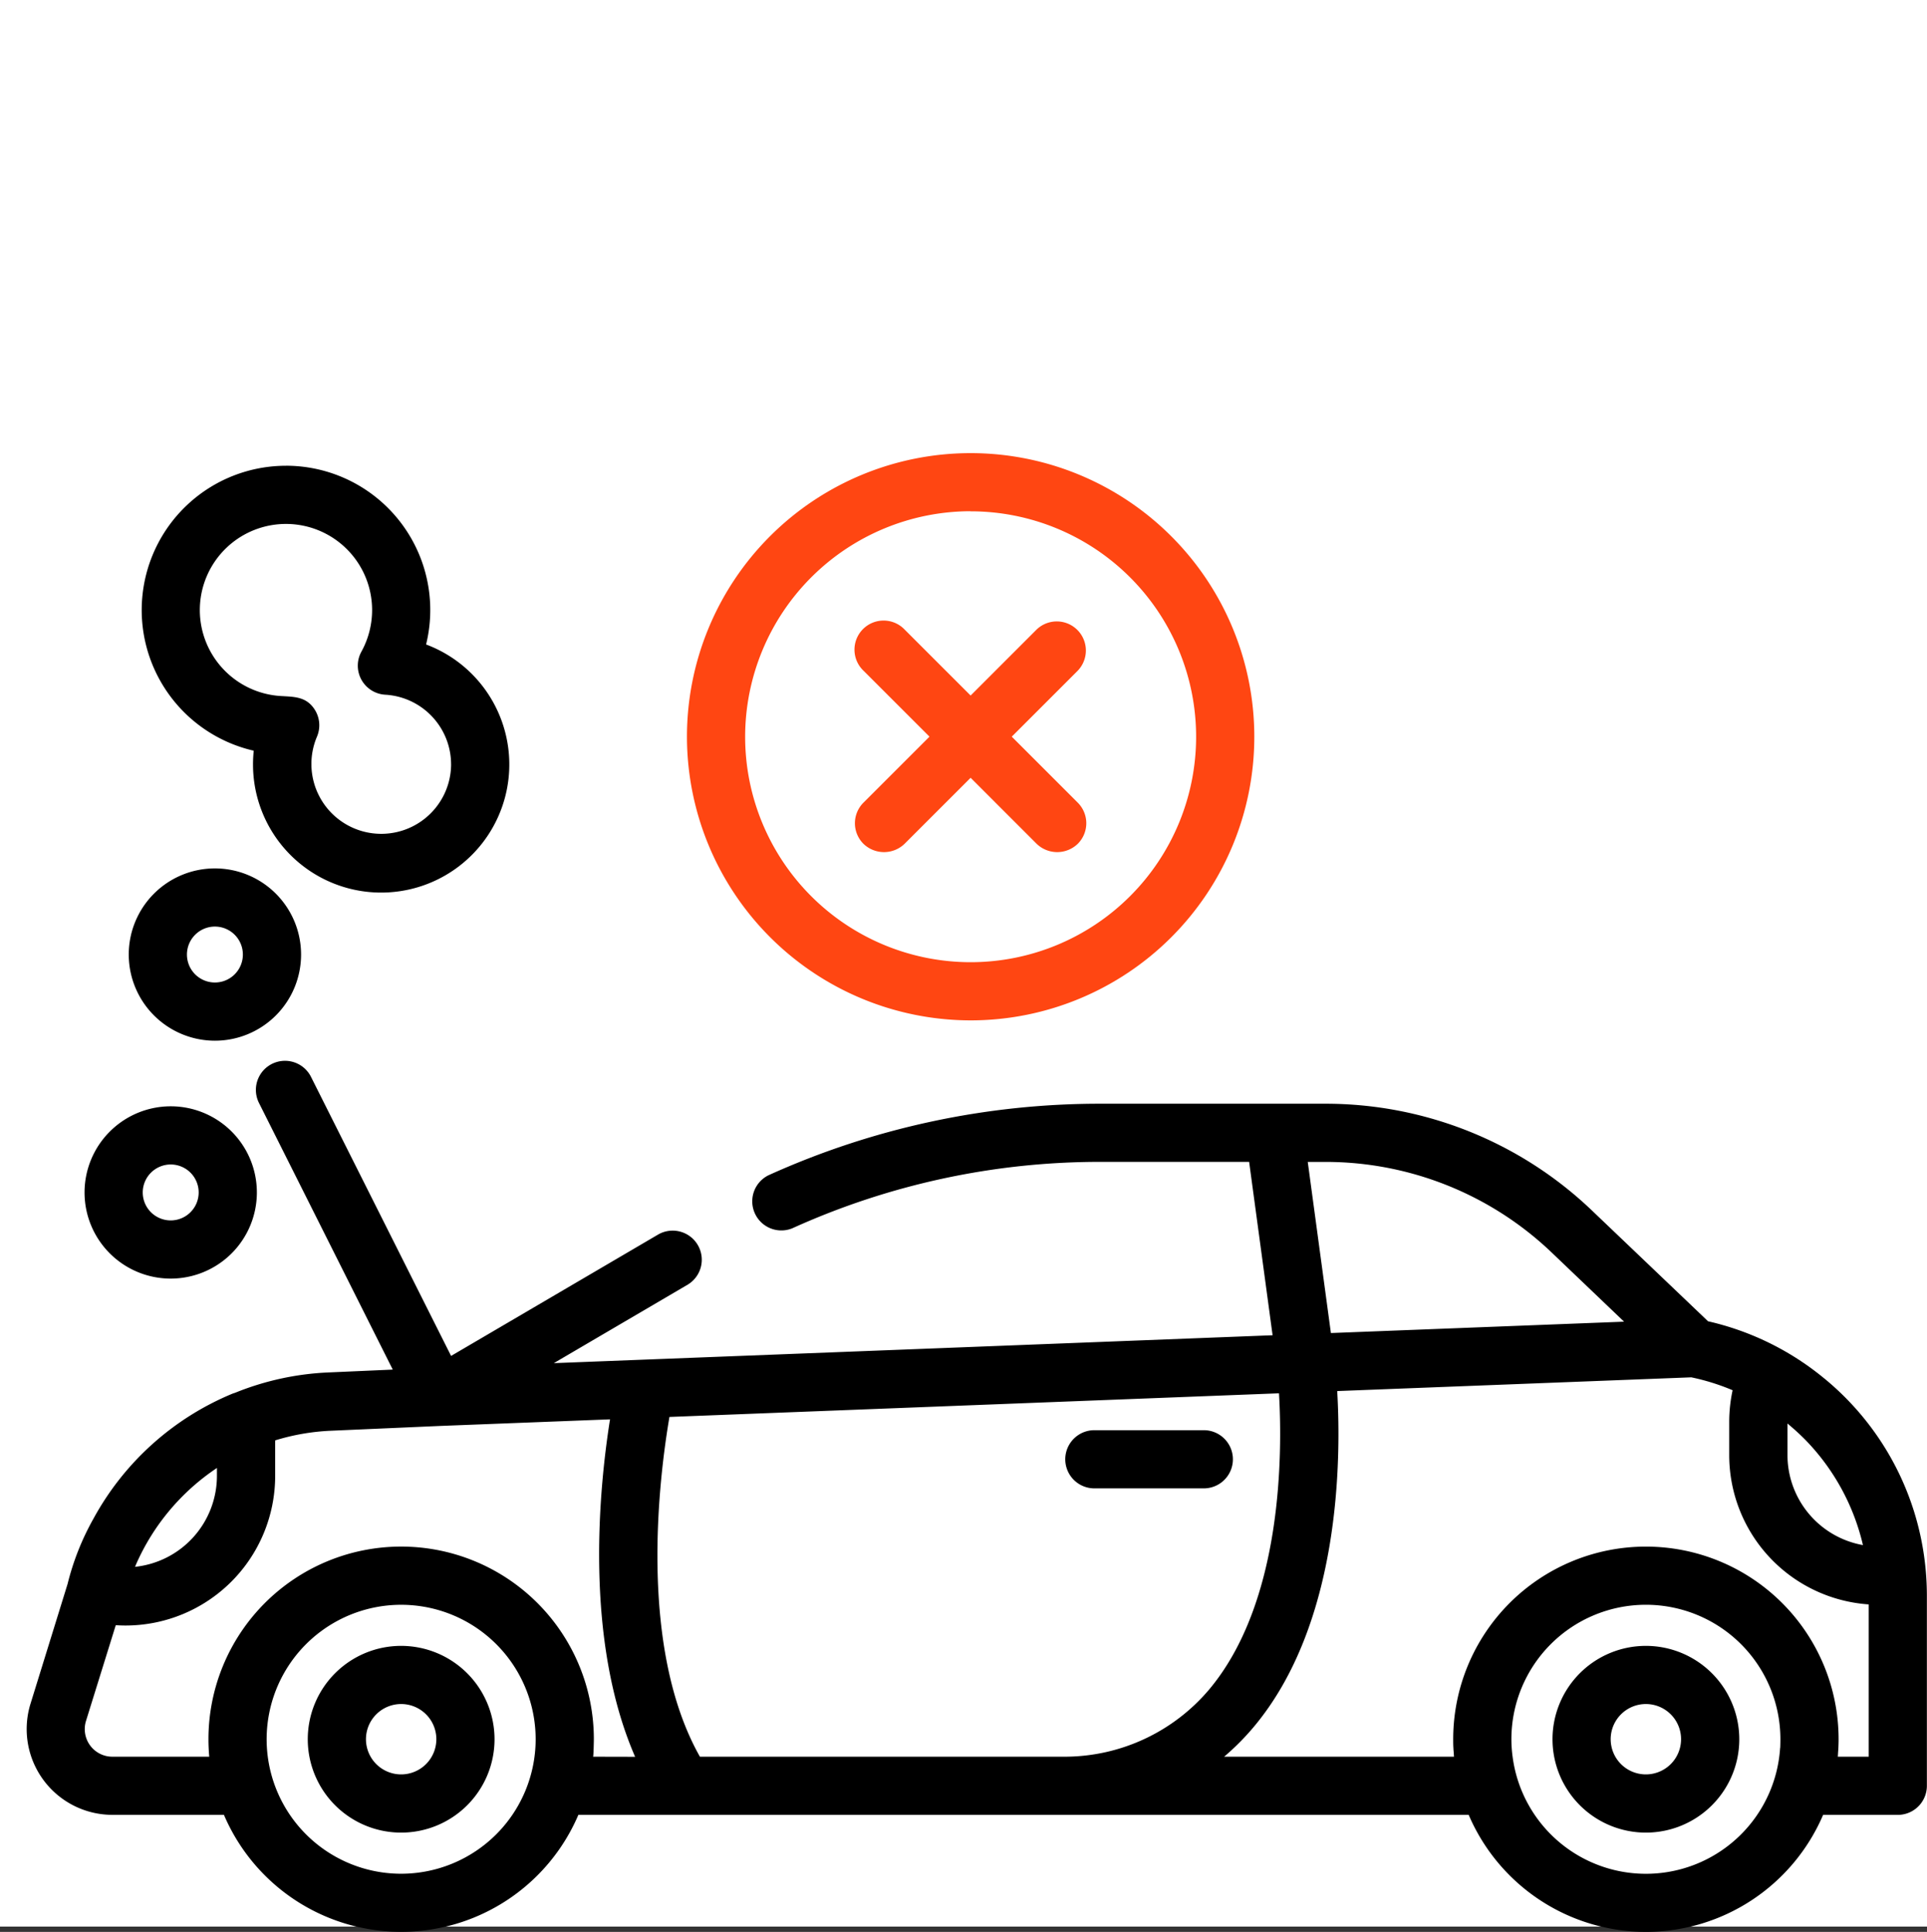 <svg xmlns="http://www.w3.org/2000/svg" width="80" height="80.219" viewBox="0 0 80 80.219">
  <rect x="0" y="0" width="80" height="80.219" fill="#333333" stroke="none"/>
  <g id="icon-mechanical-breakdown" transform="translate(15828 -10678)">
    <rect id="Rectangle_619" data-name="Rectangle 619" width="80" height="80" transform="translate(-15828 10678)" fill="#fff"/>
    <g id="Group_7371" data-name="Group 7371" transform="translate(-15826.895 10696.812)">
      <path id="Path_2819" data-name="Path 2819" d="M285.584,320.065h-4.543a1.208,1.208,0,1,0,0,2.416h4.543a1.208,1.208,0,1,0,0-2.416Z" transform="translate(-236.713 -279.49)"/>
      <path id="Path_2820" data-name="Path 2820" d="M79.631,378.183a3.877,3.877,0,1,0,3.876,3.876A3.881,3.881,0,0,0,79.631,378.183Zm0,5.337a1.461,1.461,0,1,1,1.46-1.461A1.462,1.462,0,0,1,79.631,383.52Z" transform="translate(-64.081 -328.652)"/>
      <path id="Path_2821" data-name="Path 2821" d="M414.992,378.183a3.877,3.877,0,1,0,3.877,3.876A3.881,3.881,0,0,0,414.992,378.183Zm0,5.337a1.461,1.461,0,1,1,1.46-1.461A1.462,1.462,0,0,1,414.992,383.52Z" transform="translate(-347.767 -328.652)"/>
      <path id="Path_2822" data-name="Path 2822" d="M189.684,80.3a11.777,11.777,0,1,0-11.777-11.777A11.79,11.79,0,0,0,189.684,80.3Zm0-21.138a9.361,9.361,0,1,1-9.361,9.361A9.371,9.371,0,0,1,189.684,59.158Z" transform="translate(-150.493 -56.742)" fill="#ff4612"/>
      <path id="Path_2823" data-name="Path 2823" d="M223.515,111.249a1.23,1.23,0,0,0,1.708,0l2.741-2.741,2.741,2.741a1.23,1.23,0,0,0,1.708,0,1.208,1.208,0,0,0,0-1.708l-2.741-2.741,2.741-2.741a1.208,1.208,0,0,0-1.708-1.708l-2.741,2.741-2.741-2.741a1.208,1.208,0,1,0-1.708,1.708l2.741,2.741-2.741,2.741A1.208,1.208,0,0,0,223.515,111.249Z" transform="translate(-188.774 -95.023)" fill="#ff4612"/>
      <path id="Path_2824" data-name="Path 2824" d="M36.973,60.168A5.992,5.992,0,0,0,35.636,72a5.413,5.413,0,0,0-.03.572,5.32,5.32,0,1,0,7.185-4.983,5.991,5.991,0,0,0-5.818-7.422Zm6.857,12.4A2.9,2.9,0,1,1,38.26,71.42a1.209,1.209,0,0,0-.116-1.162c-.349-.511-.845-.495-1.394-.529a3.576,3.576,0,1,1,3.8-3.569,3.576,3.576,0,0,1-.443,1.725,1.208,1.208,0,0,0,.989,1.79A2.9,2.9,0,0,1,43.829,72.573Z" transform="translate(-26.207 -59.64)"/>
      <path id="Path_2825" data-name="Path 2825" d="M15.606,236.362a3.577,3.577,0,1,0,3.577-3.578A3.581,3.581,0,0,0,15.606,236.362Zm3.577-1.162a1.161,1.161,0,1,1-1.161,1.162A1.163,1.163,0,0,1,19.183,235.2Z" transform="translate(-13.201 -205.658)"/>
      <path id="Path_2826" data-name="Path 2826" d="M31.1,175.824a3.577,3.577,0,1,0-3.577-3.577A3.581,3.581,0,0,0,31.1,175.824Zm0-4.739a1.161,1.161,0,1,1-1.161,1.161A1.162,1.162,0,0,1,31.1,171.085Z" transform="translate(-23.283 -151.422)"/>
      <path id="Path_2827" data-name="Path 2827" d="M67.224,256.649a8.012,8.012,0,0,0,7.357-4.859h3.1a1.208,1.208,0,0,0,1.208-1.208v-7.9a11.783,11.783,0,0,0-.169-1.976l-.007-.04a11.639,11.639,0,0,0-4.077-6.994l-.033-.026a11.627,11.627,0,0,0-4.8-2.353L65,226.709a16,16,0,0,0-11.1-4.449H44.592a33.333,33.333,0,0,0-13.8,2.973,1.208,1.208,0,0,0,.994,2.2,30.927,30.927,0,0,1,12.807-2.759h6.159l.974,7.2-29.84,1.158,5.557-3.259a1.208,1.208,0,0,0-1.222-2.084l-8.6,5.043-5.822-11.6a1.208,1.208,0,0,0-2.159,1.084L15.2,233.3l-2.691.119a11.619,11.619,0,0,0-3.856.844c-.032.01-.064.02-.1.033a11.643,11.643,0,0,0-5.775,5.187A10.83,10.83,0,0,0,1.7,242.2L.161,247.174a3.562,3.562,0,0,0,3.4,4.615H8.191a8,8,0,0,0,14.714,0H59.867A8.012,8.012,0,0,0,67.224,256.649Zm5.572-7.637a5.582,5.582,0,0,1-11.1.406,5.473,5.473,0,0,1-.056-.769,5.584,5.584,0,1,1,11.168,0Q72.808,248.832,72.8,249.012Zm.306-13.473.051.043q.342.286.656.6l.039.039a9.289,9.289,0,0,1,2.387,4.366,3.8,3.8,0,0,1-3.133-3.734ZM53.9,224.676a13.594,13.594,0,0,1,9.431,3.78l2.987,2.854-12.171.472-.961-7.106H53.9ZM4.55,241.37A9.31,9.31,0,0,1,7.9,237.385v.333a3.8,3.8,0,0,1-3.4,3.772Zm16.582,7.283a5.588,5.588,0,0,1-5.571,5.581h-.013a5.584,5.584,0,1,1,5.584-5.581Zm2.383.721c.021,0,.033-.684.033-.725a8,8,0,1,0-16,0c0,.241.011.484.033.725H3.564a1.146,1.146,0,0,1-1.1-1.485L3.7,243.913q.2.014.41.014a6.215,6.215,0,0,0,6.208-6.208v-1.388c0-.031,0-.061,0-.092a9.2,9.2,0,0,1,2.306-.4l4.554-.2,7.041-.273c-.454,2.86-1.082,9.13,1.042,14.012Zm19.615,0H27.951c-2.58-4.571-1.69-11.623-1.265-14.108l25.306-.982c.145,2.5.152,8.662-2.9,12.3A7.863,7.863,0,0,1,43.131,249.374Zm6.584,0a10.318,10.318,0,0,0,1.231-1.239c3.594-4.286,3.631-11.087,3.464-13.944l14.7-.57a9.2,9.2,0,0,1,1.715.536,6.219,6.219,0,0,0-.141,1.313v1.388a6.215,6.215,0,0,0,5.791,6.192v6.325H75.191c.006-.061.008-.121.012-.182s.008-.1.011-.157c.006-.128.01-.257.01-.386a8,8,0,1,0-16,0c0,.129,0,.258.01.386,0,.052.007.1.011.155s.007.122.012.184Z" transform="translate(0.001 -195.241)"/>
    </g>
  </g>
</svg>
